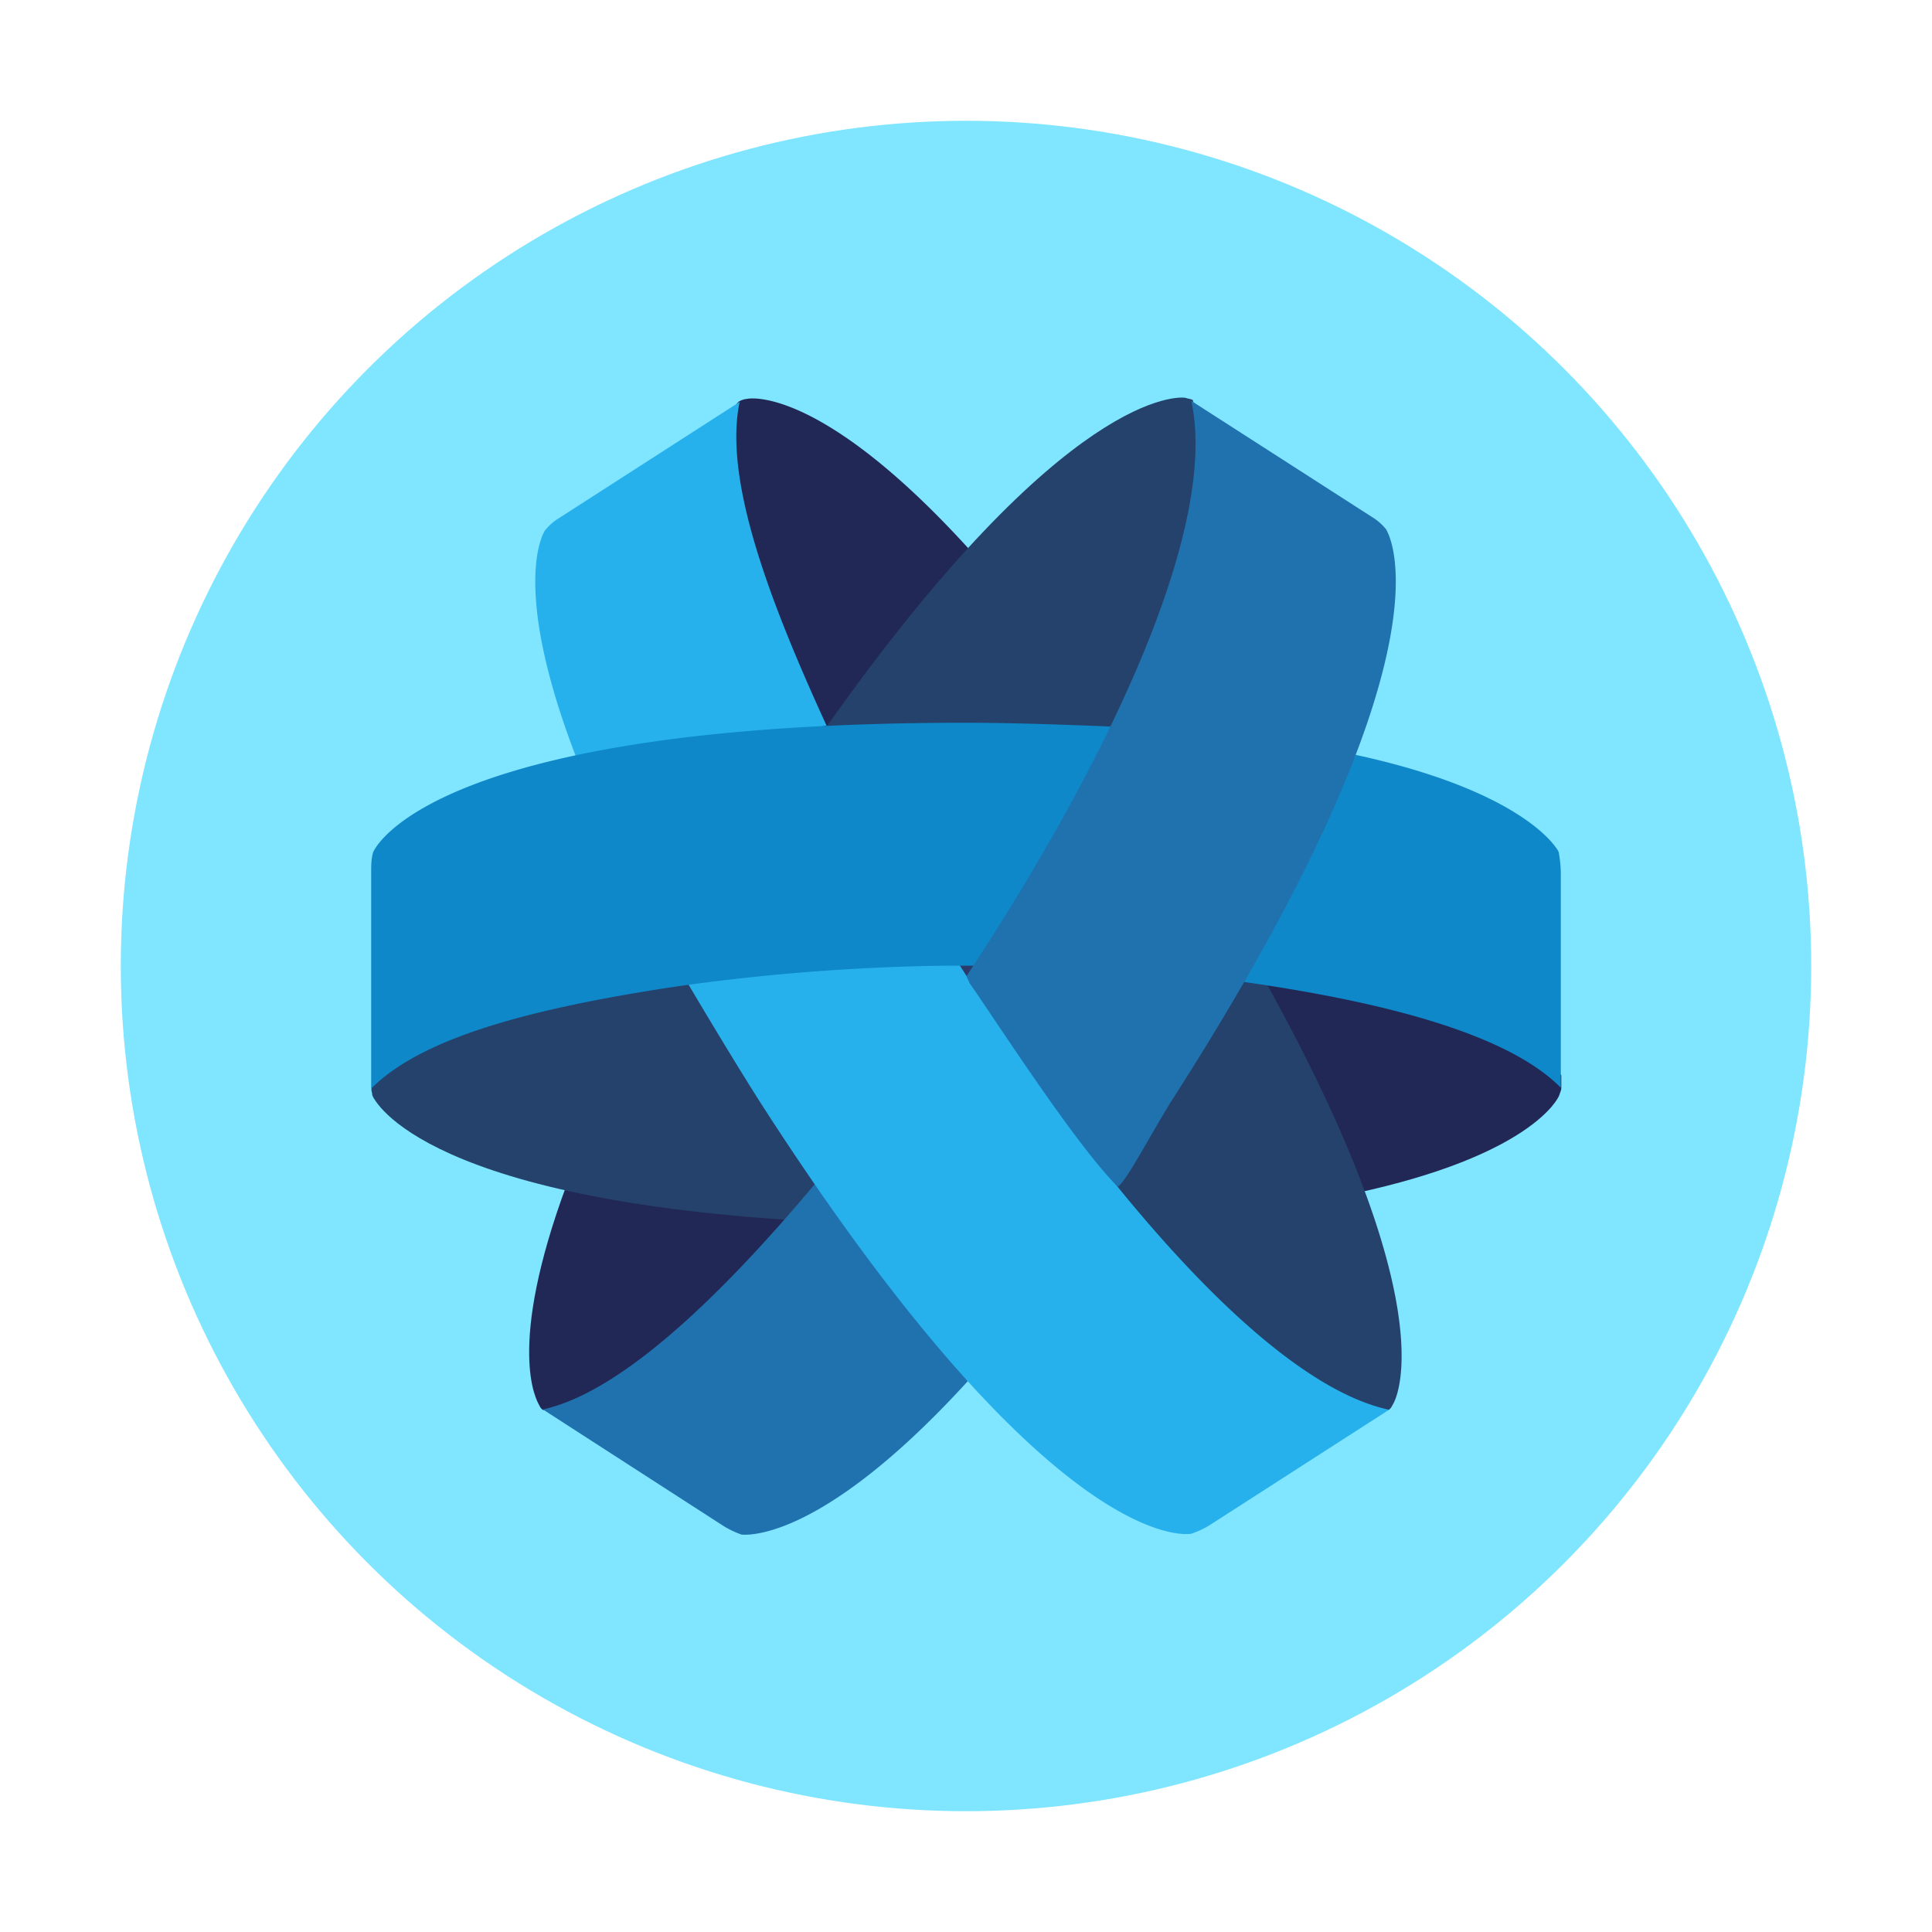<?xml version="1.0" encoding="UTF-8" standalone="no"?>
<svg
   width="48"
   height="48"
   viewBox="0 0 12.7 12.7"
   version="1.1"
   id="svg14"
   sodipodi:docname="jami.svg"
   inkscape:version="1.3.2 (091e20ef0f, 2023-11-25)"
   xmlns:inkscape="http://www.inkscape.org/namespaces/inkscape"
   xmlns:sodipodi="http://sodipodi.sourceforge.net/DTD/sodipodi-0.dtd"
   xmlns="http://www.w3.org/2000/svg"
   xmlns:svg="http://www.w3.org/2000/svg">
  <sodipodi:namedview
     id="namedview14"
     pagecolor="#ffffff"
     bordercolor="#999999"
     borderopacity="1"
     inkscape:showpageshadow="2"
     inkscape:pageopacity="0"
     inkscape:pagecheckerboard="0"
     inkscape:deskcolor="#d1d1d1"
     inkscape:zoom="6.2265625"
     inkscape:cx="31.638645"
     inkscape:cy="35.894605"
     inkscape:window-width="1920"
     inkscape:window-height="994"
     inkscape:window-x="0"
     inkscape:window-y="0"
     inkscape:window-maximized="1"
     inkscape:current-layer="svg14" />
  <defs
     id="defs2">
    <linearGradient
       id="a"
       x1="69.033"
       x2="64.443"
       y1="454.92"
       y2="449.57"
       gradientTransform="matrix(0.068,0,0,0.069,5.728,-12.415)"
       gradientUnits="userSpaceOnUse">
      <stop
         offset="0"
         stop-color="#2B3B6A"
         id="stop1" />
      <stop
         offset="1"
         stop-color="#2B3B6A"
         id="stop2" />
    </linearGradient>
  </defs>
  <g
     id="g14"
     transform="translate(-3.909,-12.553)">
    <circle
       cx="10.259"
       cy="18.903"
       r="5.556"
       id="circle2"
       style="fill:#80e5ff" />
    <path
       fill="url(#a)"
       d="m 10.037,18.763 0.486,-0.014 -0.246,0.456 z"
       class="st0"
       id="path2"
       style="fill:url(#a);stroke-width:0.069" />
    <g
       fill="#222856"
       id="g5"
       transform="matrix(0.778,0,0,0.778,3.674,12.319)">
      <path
         d="m 10.872,8.436 c 2.296,0.373 2.622,0.951 2.622,0.951 v 0.107 c 0,0.018 -0.01,0.036 -0.018,0.062 -0.008,0.026 -0.238,0.507 -1.724,0.827 z"
         class="st1"
         id="path3" />
      <path
         d="m 5.093,10.303 c -0.519,1.396 -0.255,1.831 -0.237,1.867 0.009,0.018 0.017,0.035 0.035,0.044 0.035,0 0.07,-0.009 0.105,-0.018 0,0 0.942,-0.044 2.041,-1.626 z"
         class="st2"
         id="path4" />
      <path
         d="M 8.524,4.978 C 7.266,3.582 6.65,3.662 6.615,3.671 A 0.162,0.162 0 0 0 6.553,3.689 c -0.044,0.018 -0.088,0.16 -0.088,0.16 0,0 -0.263,0.773 0.8,2.836 z"
         class="st3"
         id="path5" />
    </g>
    <g
       fill="#24426c"
       id="g8"
       transform="matrix(0.778,0,0,0.778,3.674,12.319)">
      <path
         d="m 9.614,10.33 c 1.707,1.973 2.305,1.866 2.305,1.866 a 0.51,0.51 0 0 0 0.114,0.018 c 0.018,-0.009 0.027,-0.026 0.036,-0.044 0.026,-0.036 0.475,-0.848 -1.161,-3.728 z"
         class="st4"
         id="path6" />
      <path
         d="M 7.407,10.632 C 3.888,10.48 3.466,9.6 3.448,9.556 3.448,9.538 3.44,9.521 3.44,9.503 3.448,9.441 3.572,9.325 3.572,9.325 c 0,0 0.932,-0.578 2.489,-0.889 z"
         class="st5"
         id="path7" />
      <path
         d="M 9.843,6.471 C 10.758,4.276 10.406,3.769 10.406,3.769 10.397,3.742 10.388,3.707 10.38,3.68 10.362,3.671 10.344,3.671 10.318,3.662 10.274,3.653 9.313,3.573 7.289,6.436 Z"
         class="st7"
         id="path8" />
    </g>
    <path
       fill="#2072ae"
       d="M 10.271,21.632 C 9.299,22.696 8.812,22.641 8.785,22.641 A 0.604,0.604 0 0 1 8.668,22.586 L 7.478,21.818 C 7.978,21.708 8.622,21.104 9.265,20.337 Z"
       class="st8"
       id="path9"
       style="stroke-width:0.778" />
    <path
       fill="#26b1ed"
       d="M 7.697,17.532 C 7.266,16.412 7.478,16.059 7.492,16.039 a 0.361,0.361 0 0 1 0.096,-0.083 l 1.183,-0.761 c -0.103,0.491 0.169,1.251 0.572,2.129 z"
       class="st10"
       id="path10"
       style="stroke-width:0.778" />
    <path
       fill="#26b1ed"
       d="m 10.194,18.86 c -0.595,0 -1.19,0.048 -1.779,0.131 0.02,0.035 0.294,0.498 0.492,0.809 1.902,2.959 2.792,2.842 2.833,2.835 a 0.604,0.604 0 0 0 0.117,-0.054 l 1.183,-0.761 c -0.807,-0.173 -1.929,-1.507 -2.846,-2.959 z"
       class="st11"
       id="path11"
       style="stroke-width:0.778" />
    <path
       fill="#0e88c8"
       d="m 12.087,19.008 c 0.924,0.132 1.733,0.342 2.082,0.695 v -1.417 a 0.856,0.856 0 0 0 -0.014,-0.132 c -0.007,-0.02 -0.219,-0.397 -1.335,-0.639 z"
       class="st13"
       id="path12"
       style="stroke-width:0.778" />
    <path
       fill="#0e88c8"
       d="m 11.288,17.332 c -0.205,-0.008 -0.649,-0.028 -1.033,-0.028 -3.489,0 -3.879,0.817 -3.893,0.851 -0.013,0.041 -0.013,0.089 -0.013,0.131 v 1.423 c 0.342,-0.345 1.087,-0.532 1.997,-0.67 a 13.803,13.803 0 0 1 1.772,-0.138 h 0.328 c -0.006,0 1.054,-1.563 0.842,-1.569 z"
       class="st15"
       id="path13"
       style="stroke-width:0.778" />
    <path
       fill="#2072ae"
       d="m 10.262,18.97 c 0.952,-1.445 1.657,-2.959 1.478,-3.782 l 1.184,0.761 a 0.361,0.361 0 0 1 0.096,0.083 c 0.02,0.034 0.485,0.809 -1.416,3.767 -0.137,0.222 -0.299,0.533 -0.348,0.554 -0.28,-0.277 -0.829,-1.134 -0.972,-1.335 a 0.414,0.414 0 0 1 -0.021,-0.048 z"
       class="st18"
       id="path14"
       style="stroke-width:0.778" />
  </g>
</svg>

